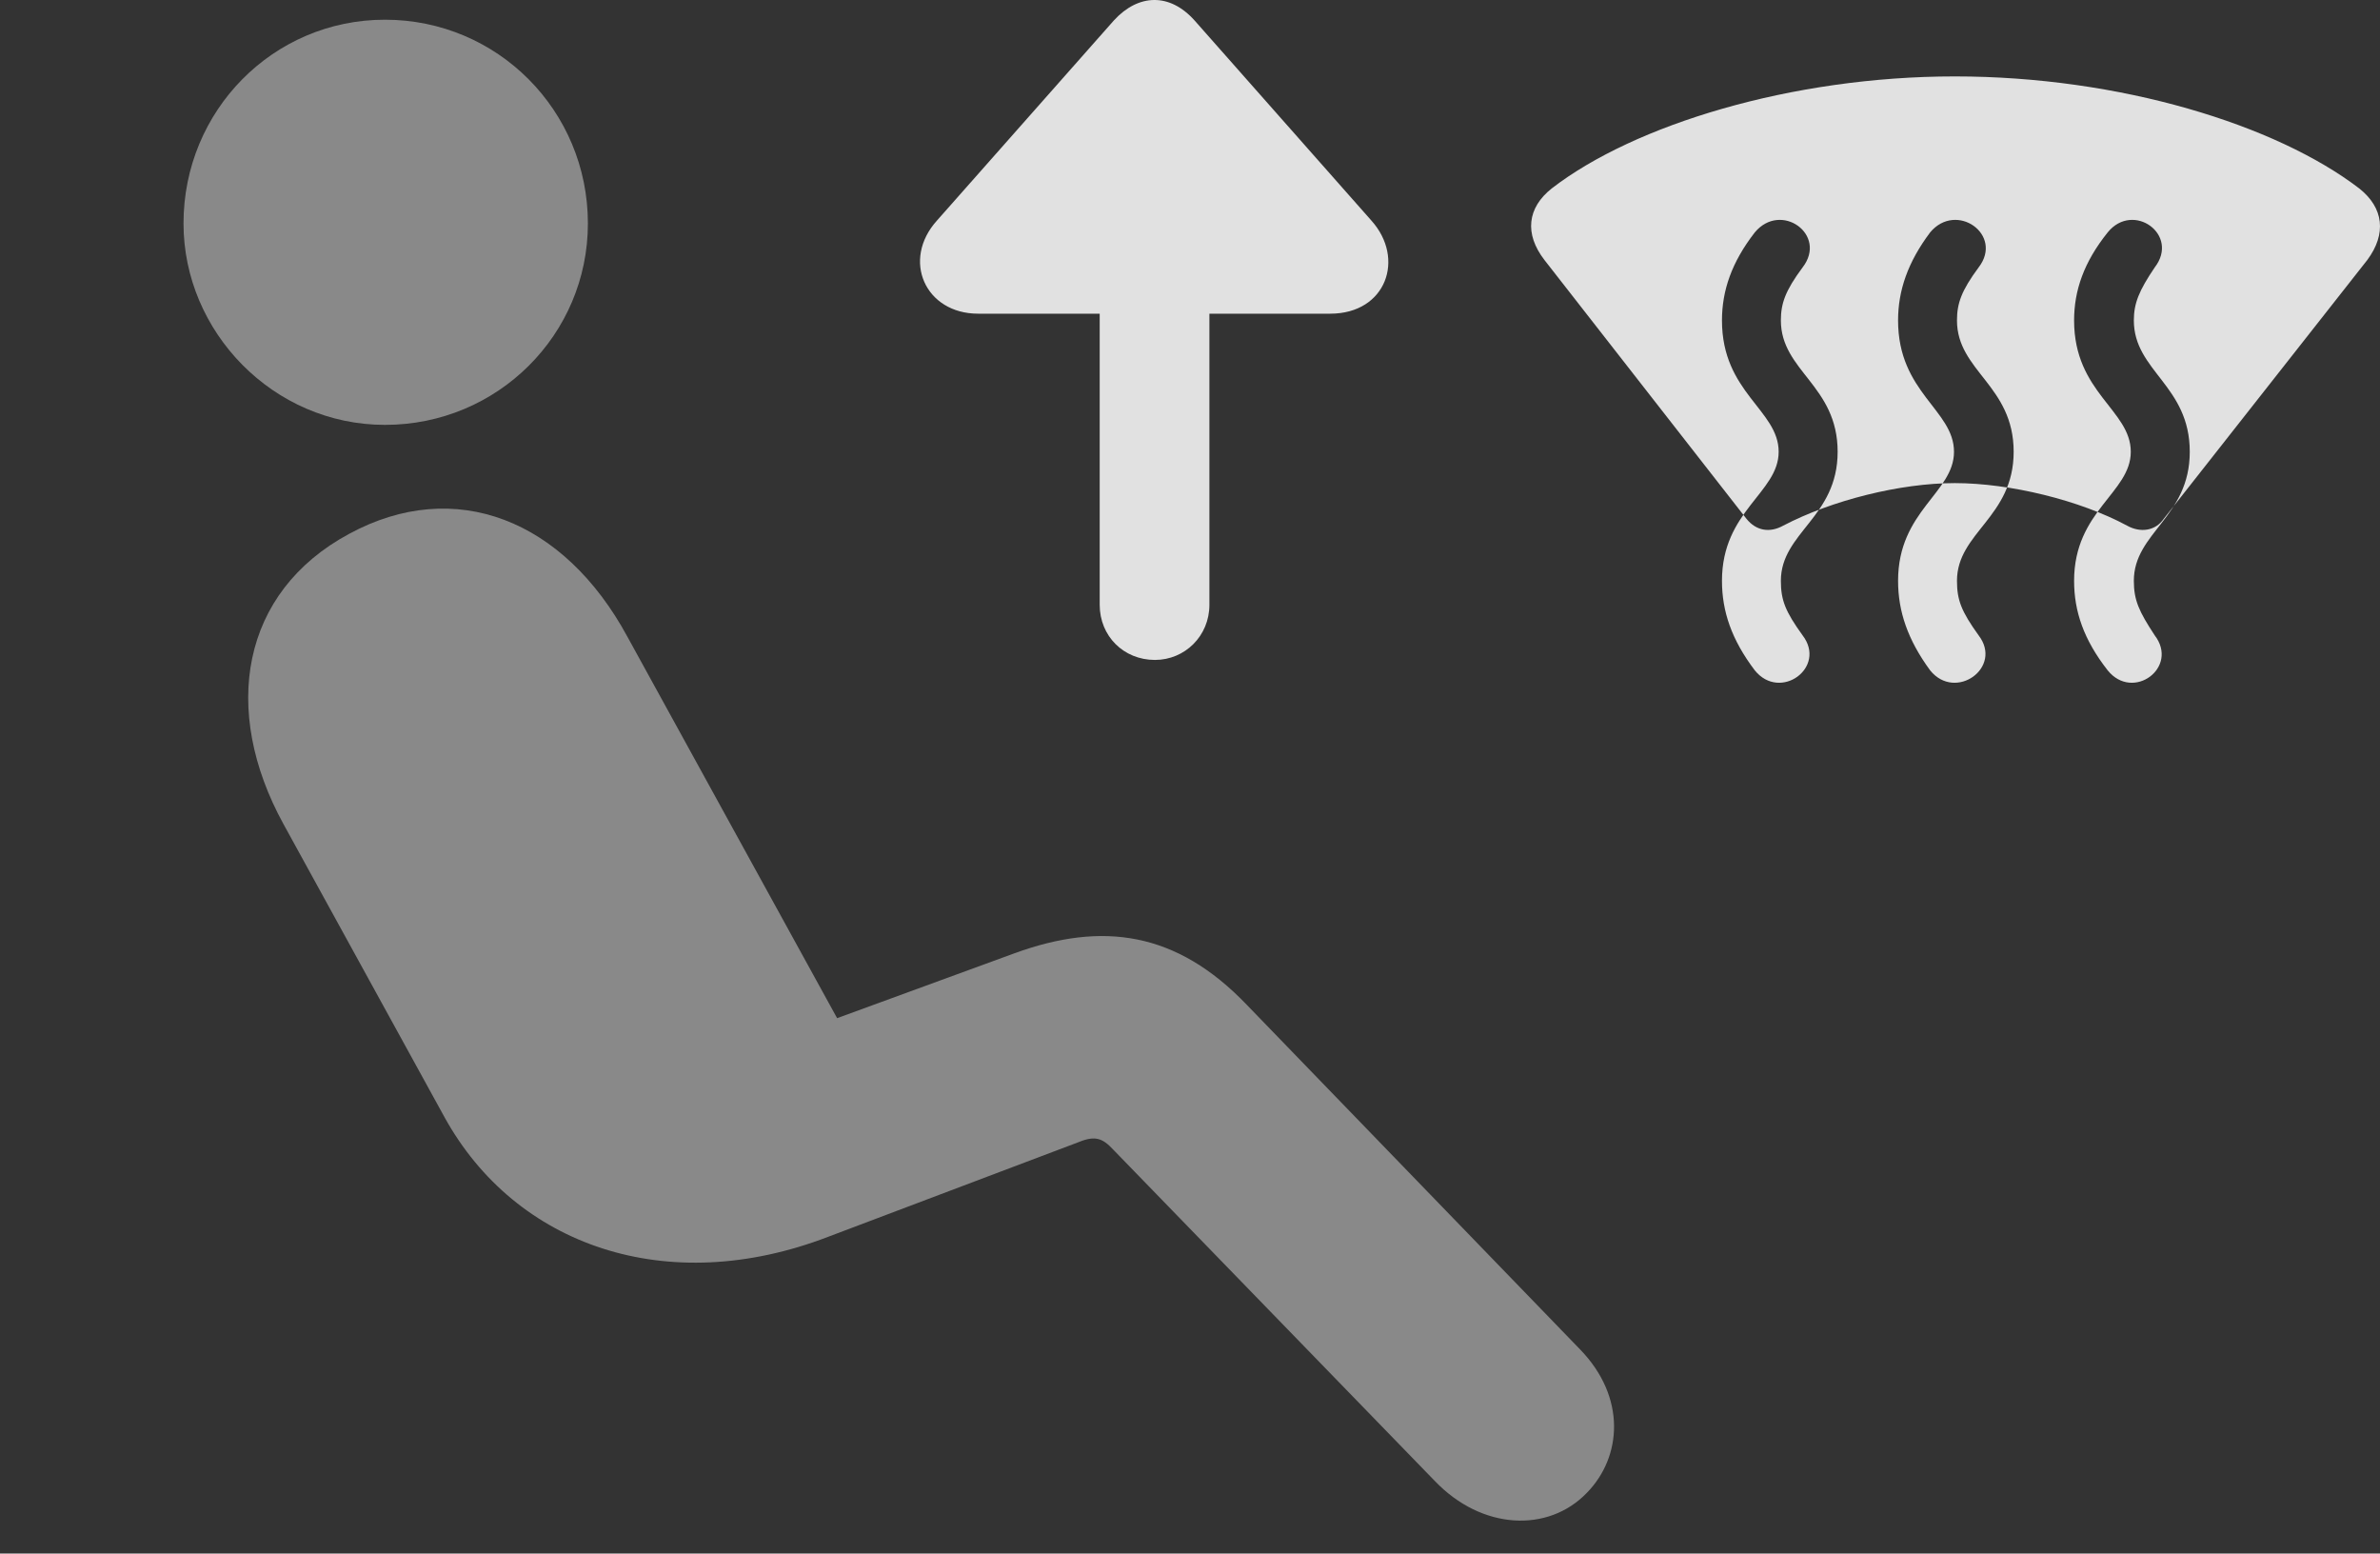 <?xml version="1.0" encoding="UTF-8"?>
<!--Generator: Apple Native CoreSVG 341-->
<!DOCTYPE svg
PUBLIC "-//W3C//DTD SVG 1.1//EN"
       "http://www.w3.org/Graphics/SVG/1.1/DTD/svg11.dtd">
<svg version="1.1" xmlns="http://www.w3.org/2000/svg" xmlns:xlink="http://www.w3.org/1999/xlink" viewBox="0 0 31.152 20.33">
 <rect x="0" y="0" width="31.152" height="20.33" fill="#333333" stroke="none"/>
 <g>
  <rect height="20.33" opacity="0" width="31.152" x="0" y="0"/>
  <path d="M5.039 5.56C3.574 5.56 2.402 4.34 2.402 2.924C2.402 1.449 3.574 0.258 5.039 0.258C6.513 0.258 7.695 1.449 7.695 2.924C7.695 4.379 6.513 5.56 5.039 5.56ZM20.771 19.535C20.264 20.062 19.394 20.023 18.779 19.379L14.57 15.043C14.433 14.896 14.336 14.857 14.121 14.945L10.84 16.185C8.73 16.996 6.748 16.302 5.82 14.623L3.711 10.785C2.89 9.291 3.154 7.748 4.57 6.986C5.957 6.234 7.383 6.801 8.213 8.334L10.957 13.324L13.281 12.474C14.433 12.055 15.4 12.191 16.318 13.148L20.683 17.66C21.289 18.285 21.23 19.066 20.771 19.535Z" fill="white" fill-opacity="0.425"/>
  <path d="M20.215 3.402L22.861 6.791C22.988 6.947 23.164 6.976 23.34 6.879C23.974 6.547 24.873 6.322 25.586 6.322C26.308 6.322 27.226 6.547 27.842 6.879C28.017 6.976 28.213 6.947 28.32 6.791L30.986 3.402C31.24 3.06 31.201 2.719 30.879 2.465C29.795 1.635 27.754 1 25.586 1C23.447 1 21.387 1.635 20.312 2.465C19.99 2.719 19.951 3.06 20.215 3.402ZM22.969 8.773C22.666 8.373 22.539 8.002 22.539 7.601C22.539 6.683 23.281 6.449 23.281 5.912C23.281 5.365 22.539 5.14 22.539 4.193C22.539 3.803 22.666 3.431 22.969 3.041C23.31 2.631 23.926 3.07 23.594 3.5C23.369 3.803 23.31 3.969 23.31 4.193C23.31 4.857 24.053 5.043 24.053 5.912C24.053 6.771 23.31 6.967 23.31 7.601C23.31 7.855 23.369 8.002 23.594 8.314C23.916 8.734 23.301 9.183 22.969 8.773ZM25.264 8.773C24.971 8.373 24.844 8.002 24.844 7.601C24.844 6.683 25.576 6.449 25.576 5.912C25.576 5.365 24.844 5.14 24.844 4.193C24.844 3.803 24.971 3.431 25.264 3.041C25.605 2.631 26.23 3.07 25.898 3.5C25.674 3.803 25.615 3.969 25.615 4.193C25.615 4.857 26.357 5.043 26.357 5.912C26.357 6.771 25.615 6.967 25.615 7.601C25.615 7.855 25.674 8.002 25.898 8.314C26.221 8.734 25.596 9.183 25.264 8.773ZM27.588 8.773C27.275 8.373 27.148 8.002 27.148 7.601C27.148 6.683 27.89 6.449 27.89 5.912C27.89 5.365 27.148 5.14 27.148 4.193C27.148 3.803 27.275 3.431 27.588 3.041C27.92 2.631 28.535 3.07 28.203 3.5C27.998 3.803 27.93 3.969 27.93 4.193C27.93 4.857 28.662 5.043 28.662 5.912C28.662 6.771 27.93 6.967 27.93 7.601C27.93 7.855 27.998 8.002 28.203 8.314C28.525 8.734 27.92 9.183 27.588 8.773ZM12.803 4.105L17.412 4.105C18.144 4.105 18.398 3.383 17.949 2.885L15.635 0.267C15.312-0.094 14.902-0.084 14.58 0.267L12.265 2.885C11.797 3.402 12.109 4.105 12.803 4.105ZM15.83 7.914L15.83 2.162C15.83 1.752 15.508 1.429 15.117 1.429C14.707 1.429 14.394 1.752 14.394 2.162L14.394 7.914C14.394 8.324 14.707 8.636 15.117 8.636C15.508 8.636 15.83 8.324 15.83 7.914Z" fill="white" fill-opacity="0.85"/>
 </g>
</svg>
